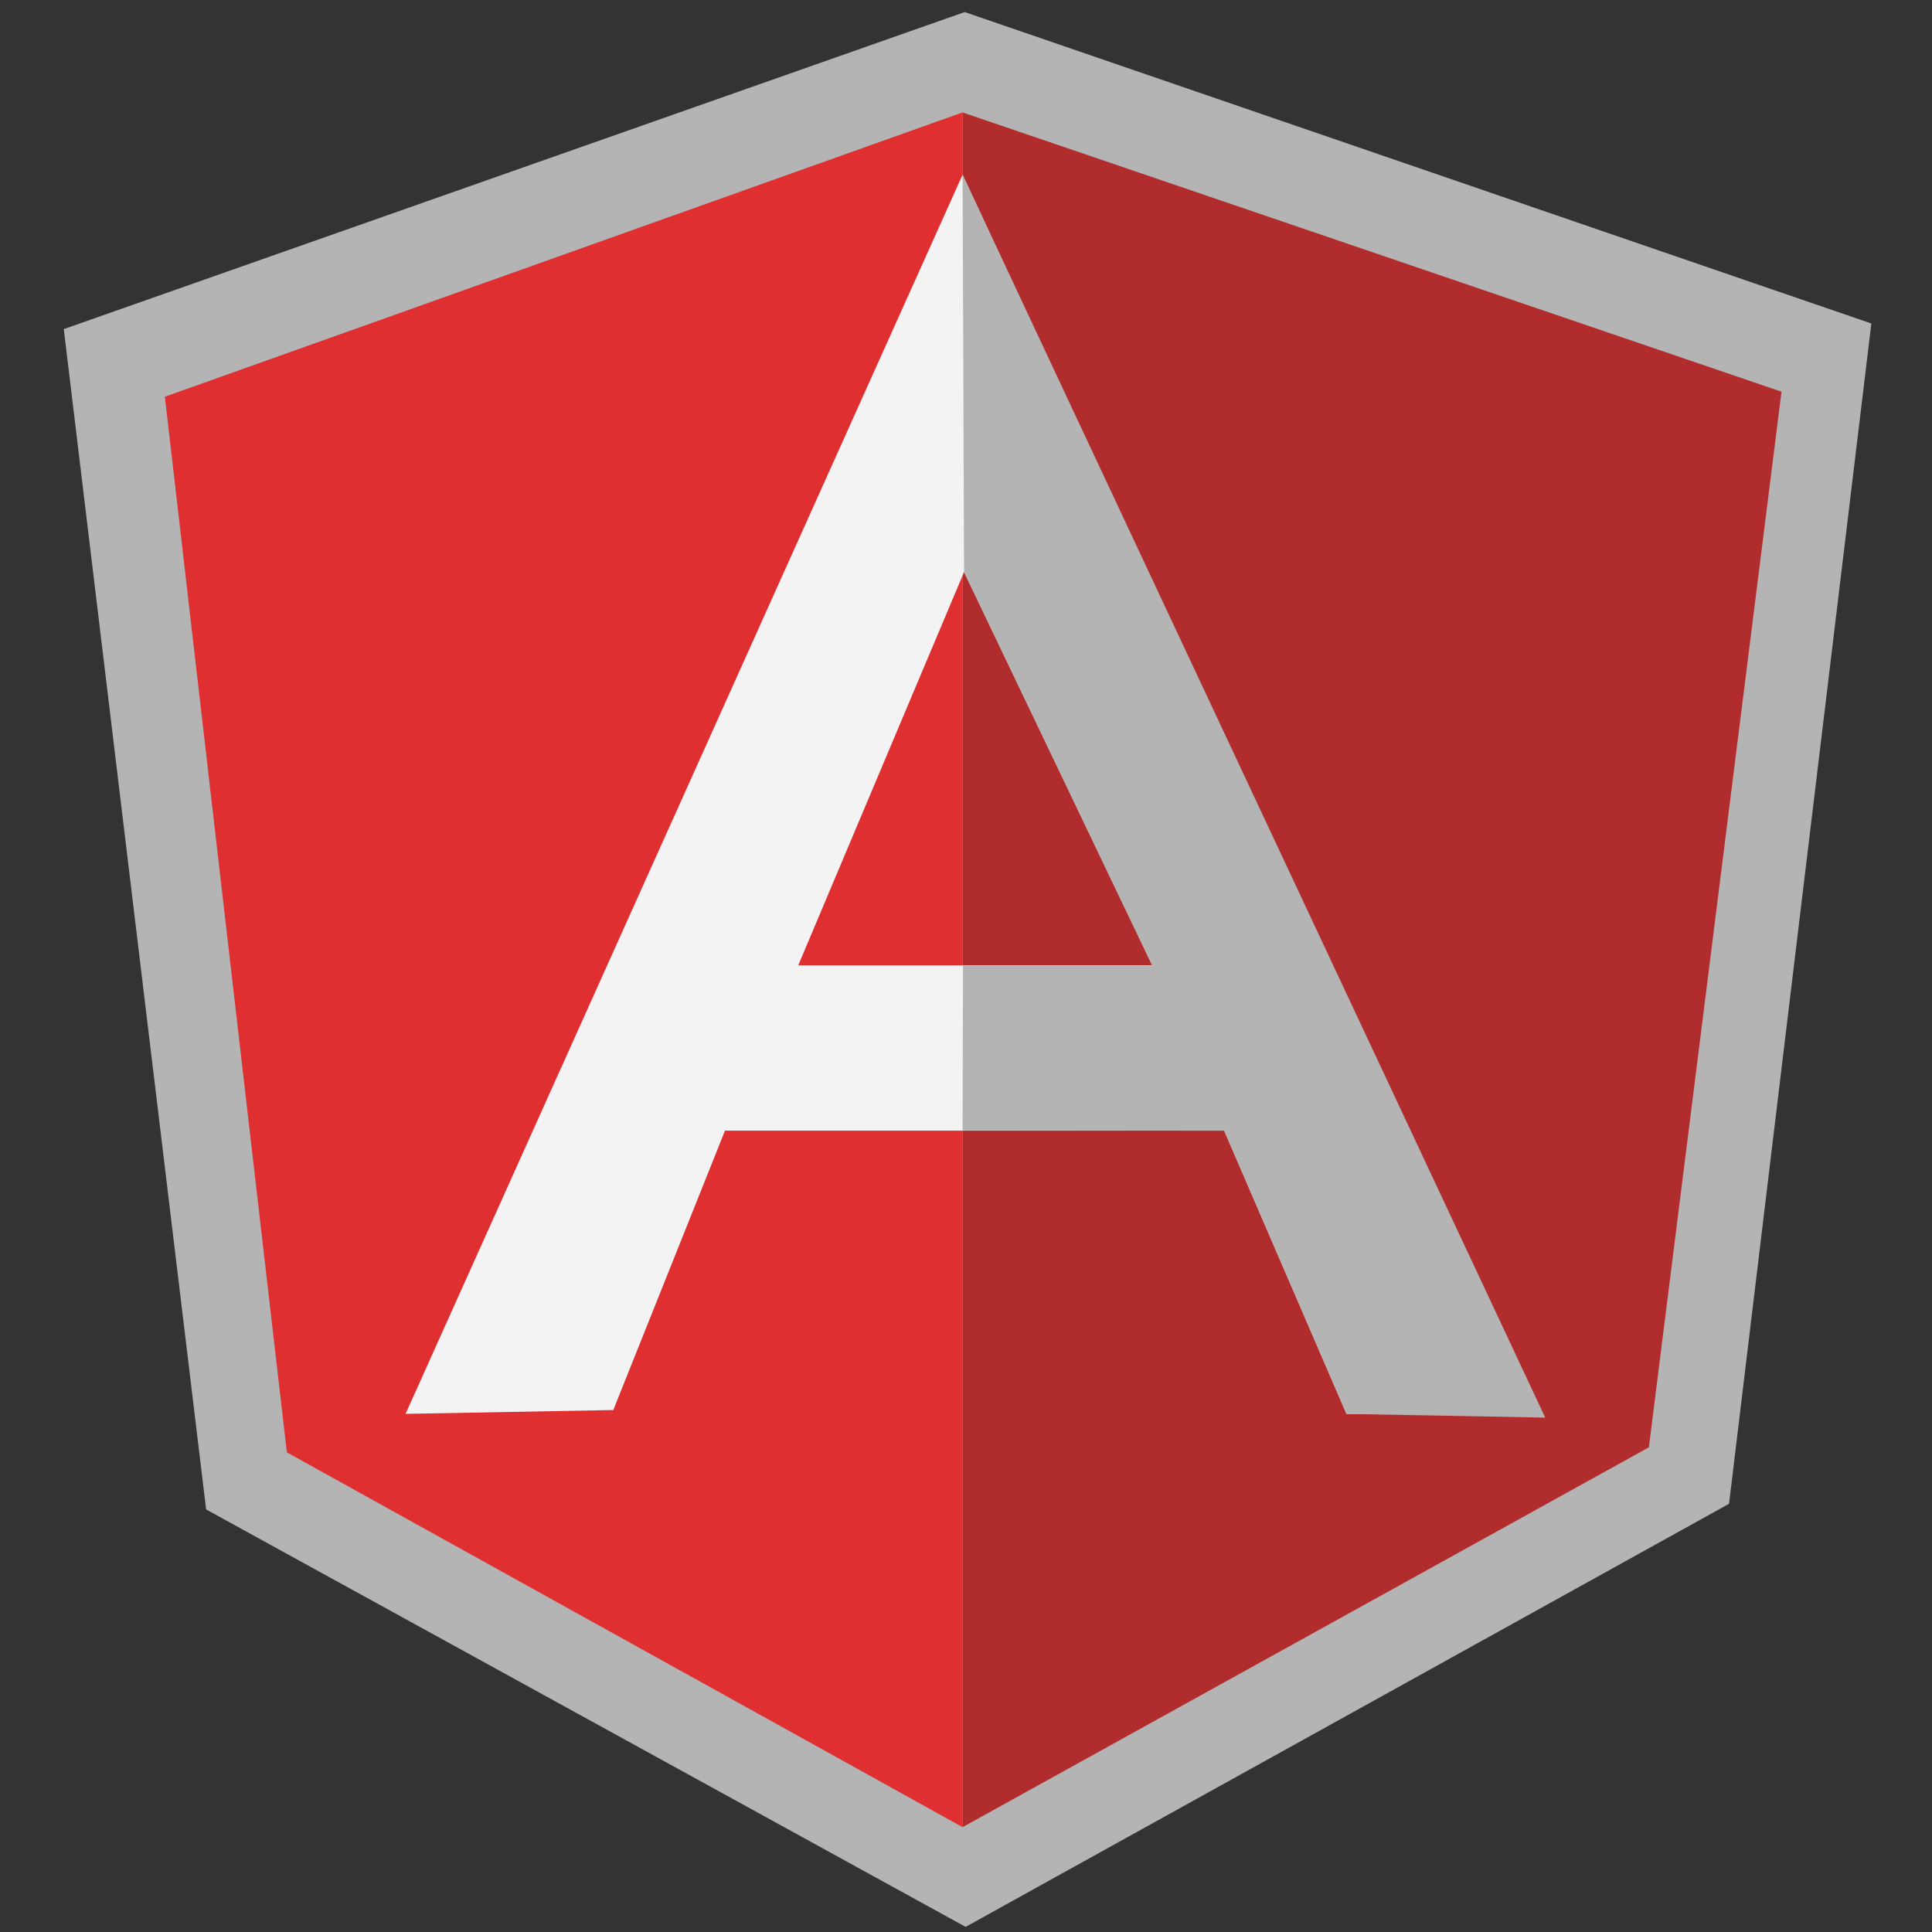 <?xml version="1.0" encoding="utf-8"?>
<!-- Generator: Adobe Illustrator 16.0.0, SVG Export Plug-In . SVG Version: 6.00 Build 0)  -->
<!DOCTYPE svg PUBLIC "-//W3C//DTD SVG 1.1//EN" "http://www.w3.org/Graphics/SVG/1.1/DTD/svg11.dtd">
<svg version="1.1" id="Layer_1" xmlns="http://www.w3.org/2000/svg" xmlns:xlink="http://www.w3.org/1999/xlink" x="0px" y="0px"
	 width="612px" height="612px" viewBox="0 0 612 612" enable-background="new 0 0 612 612" xml:space="preserve">
<rect x="0" y="0" width="612" height="612" fill="#333333" stroke="none"/>
<g id="g10" transform="matrix(1.333,0,0,-1.333,0,977.333)">
	<g id="g12" transform="scale(0.1)">
		<path id="path14" fill="#B4B4B4" d="M2292.429,7303.18L151.556,6549.763l338.291-2804.931L2294.7,2752.854l1814.158,1005.417
			L4447.032,6563.1L2292.429,7303.18z"/>
		<path id="path16" fill="#B02C2D" d="M4233.516,6401.004l-1946.085,663.618V2989.852l1630.91,902.607L4233.516,6401.004z"/>
		<path id="path18" fill="#DF2F31" d="M391.791,6389.015L681.68,3880.491l1605.729-890.64v4074.844L391.791,6389.015z"/>
		<path id="path20" fill="#F3F3F3" d="M2738.518,5037.905l-447.539,934.6l-394.014-934.6H2738.518z M2909.144,4644.928H1722.818
			l-265.397-663.838l-493.671-9.141l1323.692,2944.71l1369.827-2944.71H3199.71L2909.144,4644.928z"/>
		<path id="path22" fill="#B4B4B4" d="M2287.431,6916.659l3.527-944.154l447.085-935.325h-449.604l-1.007-391.645l621.684-0.607
			l290.574-673.067l472.361-8.76L2287.431,6916.659z"/>
	</g>
</g>
</svg>
